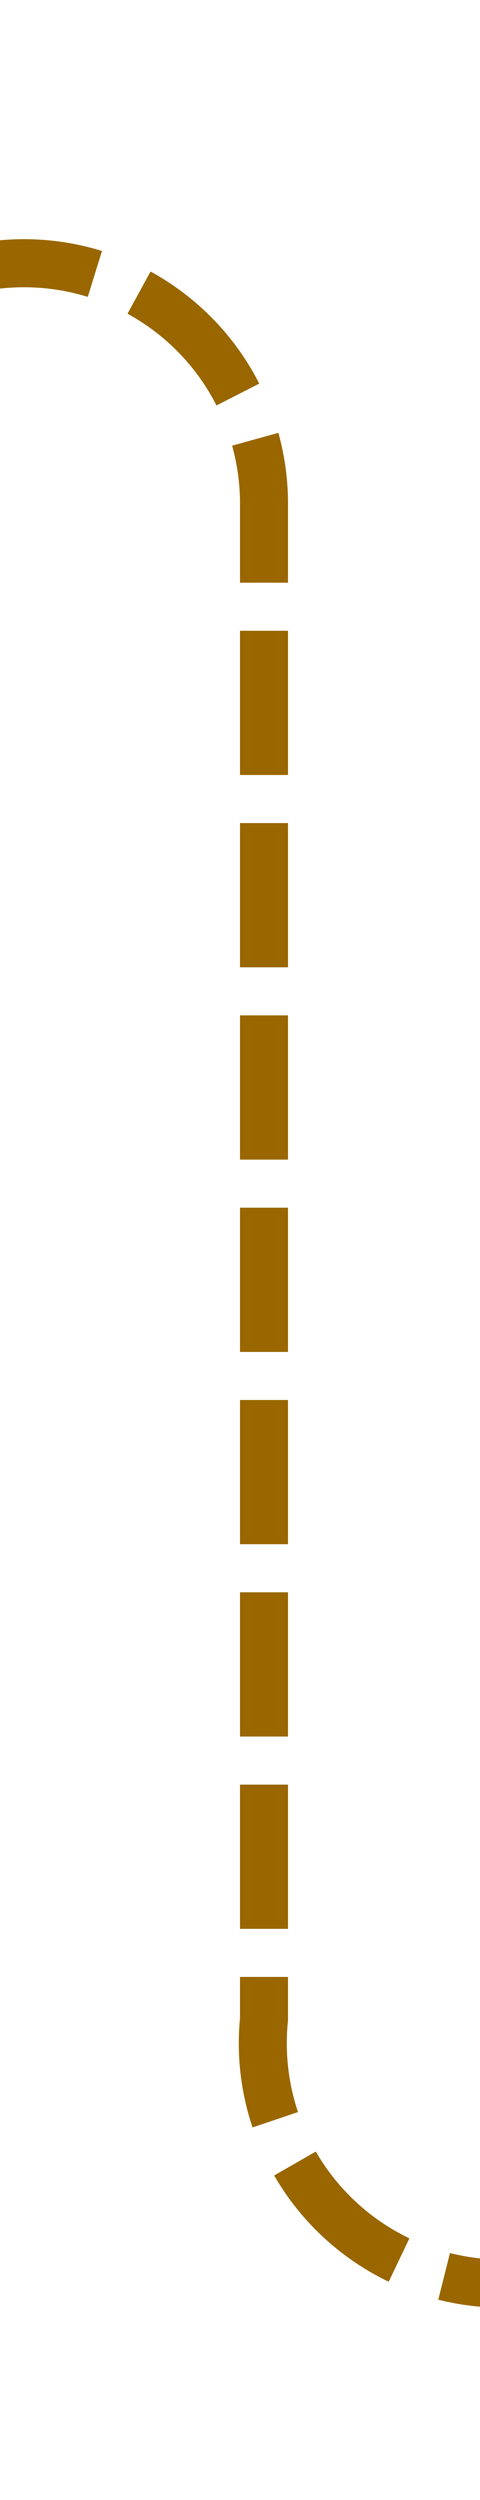 ﻿<?xml version="1.0" encoding="utf-8"?>
<svg version="1.1" xmlns:xlink="http://www.w3.org/1999/xlink" width="10px" height="52px" preserveAspectRatio="xMidYMin meet" viewBox="2220 747  8 52" xmlns="http://www.w3.org/2000/svg">
  <path d="M 2078 752.5  L 2219 752.5  A 5 5 0 0 1 2224.5 757.5 L 2224.5 789  A 5 5 0 0 0 2229.5 794.5 L 2371 794.5  " stroke-width="1" stroke-dasharray="3,1" stroke="#996600" fill="none" />
  <path d="M 2080 749.5  A 3 3 0 0 0 2077 752.5 A 3 3 0 0 0 2080 755.5 A 3 3 0 0 0 2083 752.5 A 3 3 0 0 0 2080 749.5 Z " fill-rule="nonzero" fill="#996600" stroke="none" />
</svg>